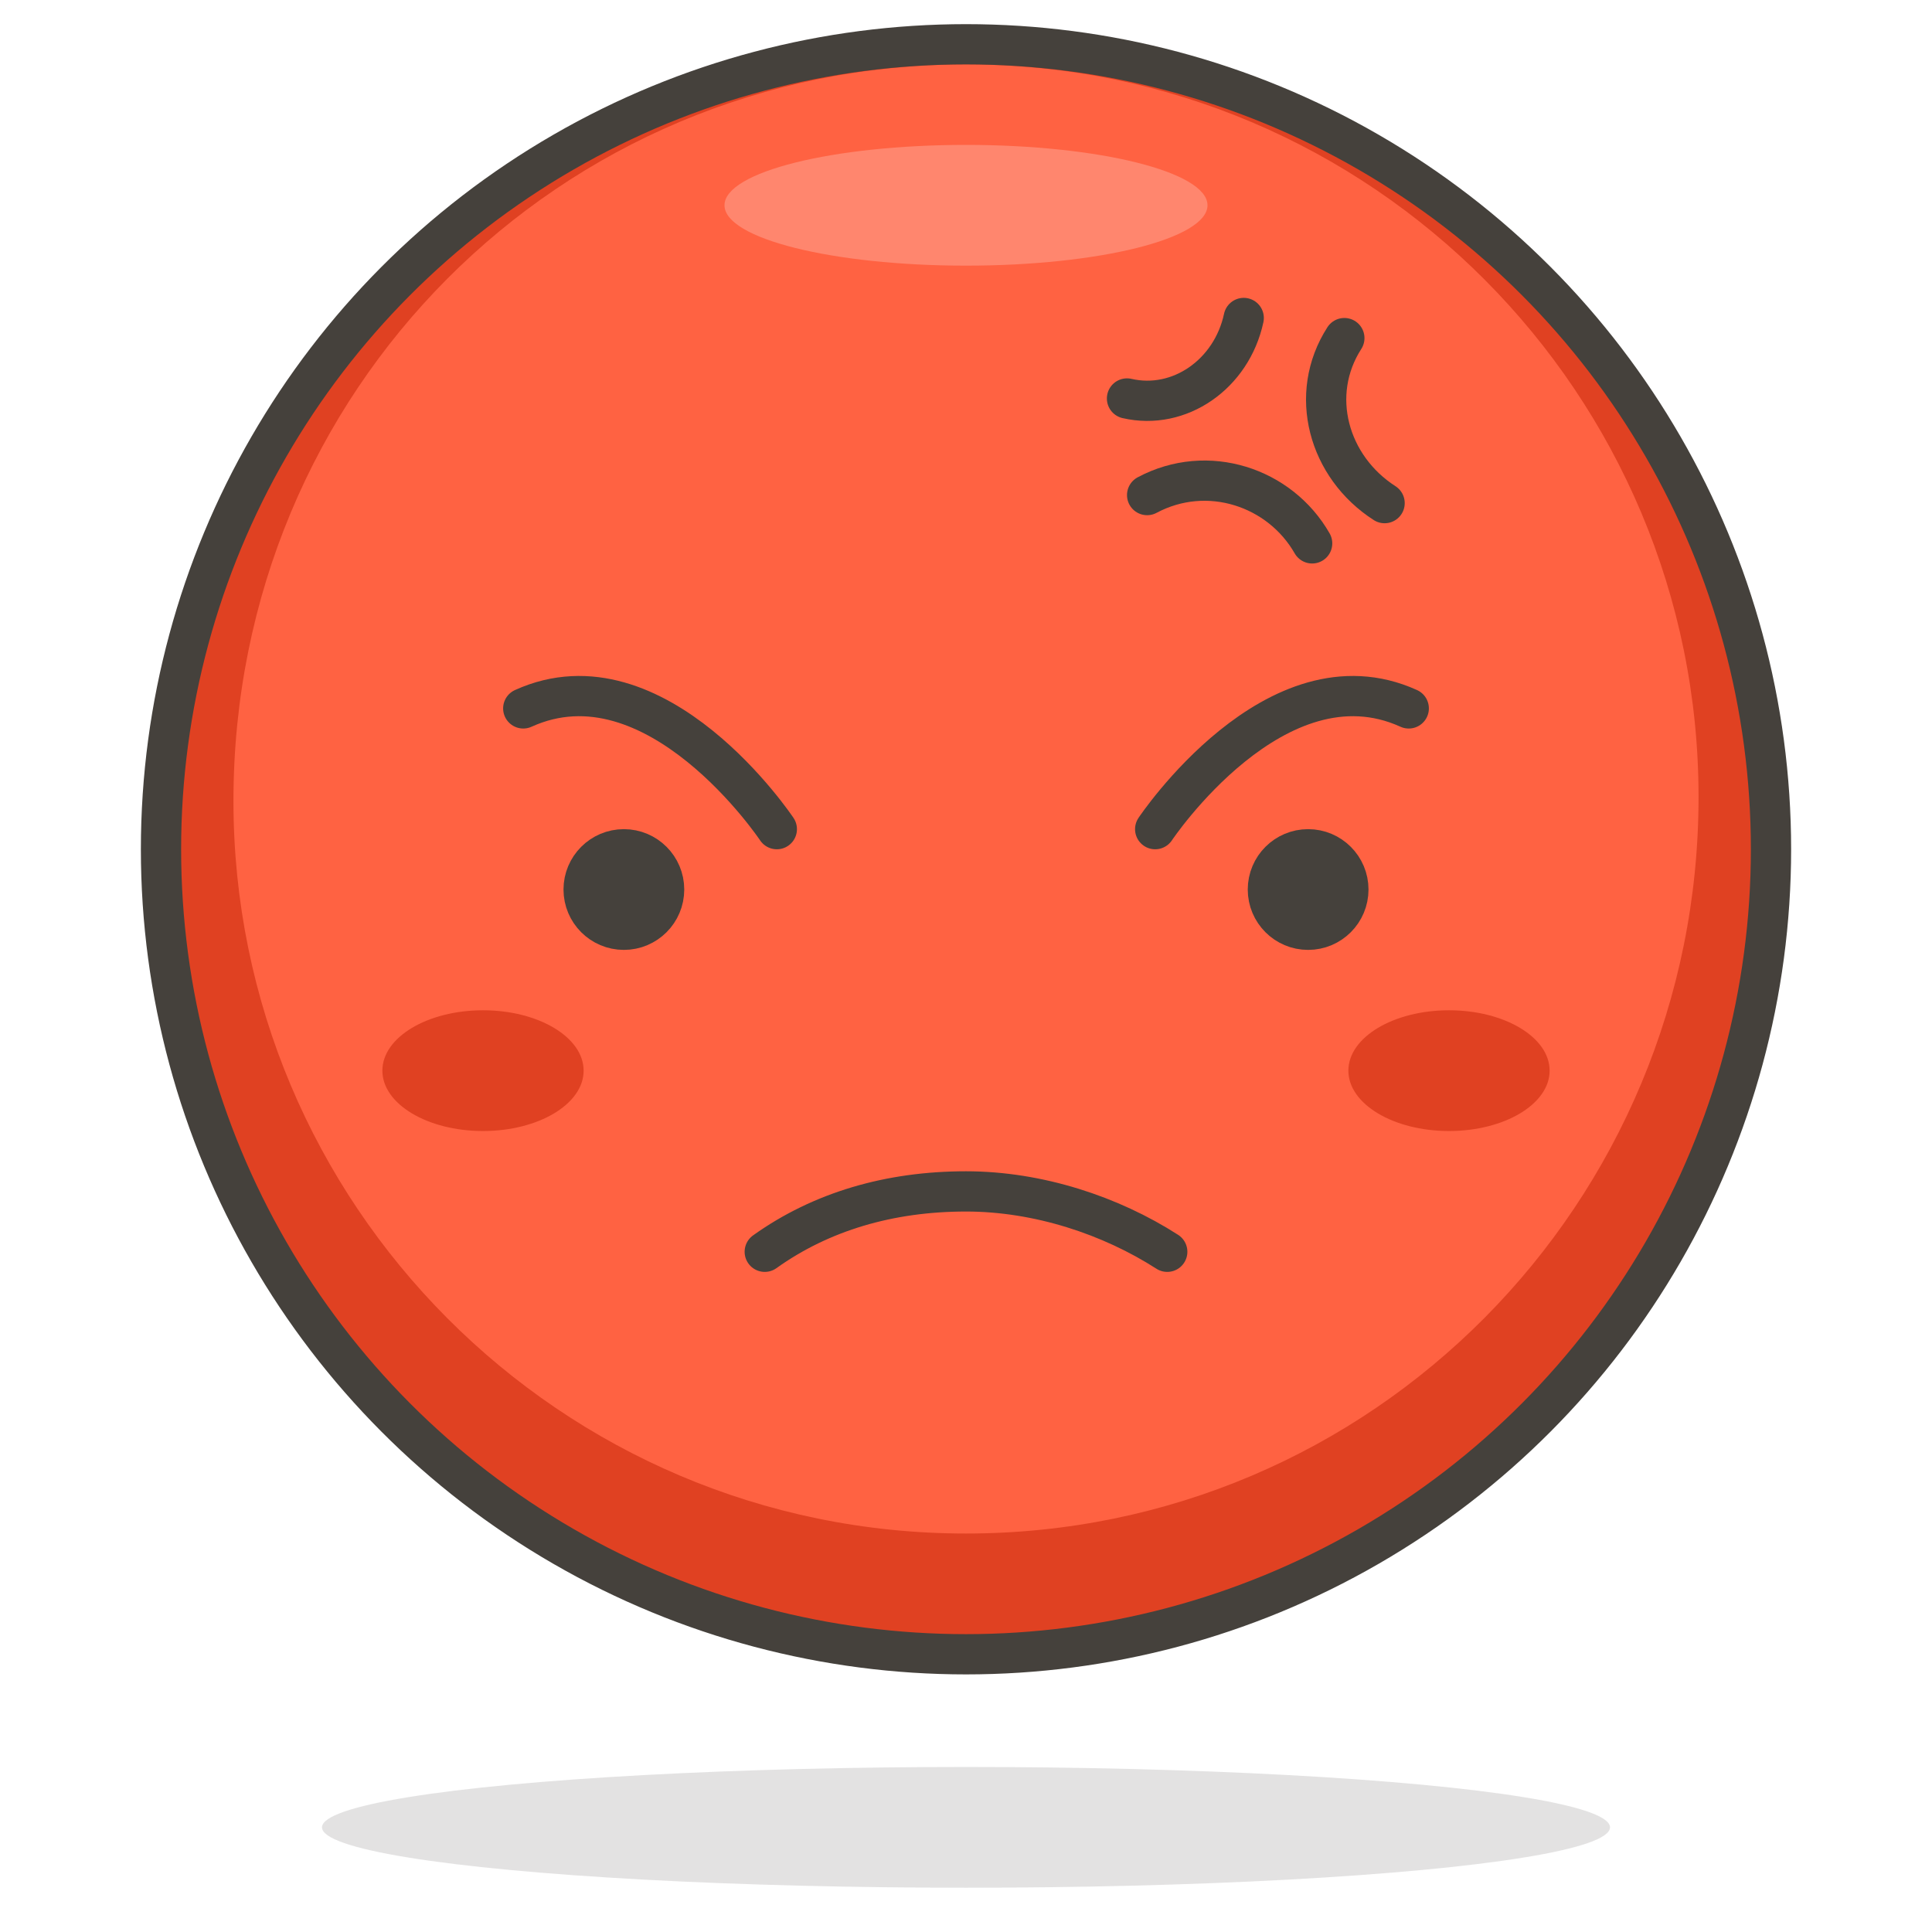 <svg xmlns="http://www.w3.org/2000/svg" xml:space="preserve" viewBox="0 0 48 48" id="angry">
  <symbol id="New_Symbol_14" viewBox="-6.5 -6.5 13 13">
    <path d="M0-6c2.2 0 4.1 1.5 4.7 3.5C6.3-2.5 6.4 0 5 0v1c0 2.8-2.2 5-5 5s-5-2.2-5-5V0c-1.4 0-1.3-2.5.2-2.5C-4.1-4.5-2.2-6 0-6z" style="fill:#ffd4c3;stroke:#504b46;stroke-linecap:round;stroke-linejoin:round;stroke-miterlimit:10"></path>
    <circle cx="-1.6" cy="-.1" r=".1" style="fill:#ffc258"></circle>
    <path d="M-1.6.5c-.3 0-.6-.3-.6-.6s.2-.7.6-.7c.3 0 .6.3.6.7s-.3.6-.6.6z" style="fill:#4f4b45"></path>
    <circle cx="1.6" cy="-.1" r=".1" style="fill:#ffc258"></circle>
    <path d="M1.6.5C1.3.5 1 .2 1-.1s.3-.6.6-.6.6.3.6.6-.2.6-.6.6z" style="fill:#4f4b45"></path>
    <circle cx="-3" cy="-1.5" r=".5" style="fill:#fabfa5"></circle>
    <circle cx="3" cy="-1.5" r=".5" style="fill:#fabfa5"></circle>
    <path d="M-1.2-3c.8-.5 1.7-.5 2.5 0" style="fill:none;stroke:#504b46;stroke-linecap:round;stroke-linejoin:round;stroke-miterlimit:10"></path>
  </symbol>
  <g id="Icons">
    <g id="XMLID_619_">
      <circle id="XMLID_7510_" cx="24" cy="21.1" r="20" style="fill:#ff6242"></circle>
      <path id="XMLID_7507_" d="M24 1.1c-11 0-20 9-20 20s9 20 20 20 20-9 20-20-9-20-20-20zm0 37c-10.1 0-18.2-8.2-18.2-18.2C5.8 9.7 13.9 1.6 24 1.6s18.2 8.2 18.2 18.2c0 10.1-8.1 18.3-18.2 18.3z" style="fill:#e04122"></path>
      <ellipse id="XMLID_7506_" cx="24" cy="5.1" rx="6" ry="1.5" style="fill:#ff866e"></ellipse>
      <circle id="XMLID_7505_" cx="24" cy="21.1" r="20" style="fill:none;stroke:#45413c;stroke-linecap:round;stroke-linejoin:round;stroke-miterlimit:10"></circle>
      <circle id="XMLID_7504_" cx="15.5" cy="22.1" r="1" style="fill:#45413c;stroke:#45413c;stroke-linecap:round;stroke-linejoin:round;stroke-miterlimit:10"></circle>
      <path id="XMLID_7503_" d="M19.3 20.6s-3-4.5-6.3-3" style="fill:none;stroke:#45413c;stroke-linecap:round;stroke-linejoin:round;stroke-miterlimit:10"></path>
      <path id="XMLID_7502_" d="M28.7 20.6s3-4.5 6.3-3" style="fill:none;stroke:#45413c;stroke-linecap:round;stroke-linejoin:round;stroke-miterlimit:10"></path>
      <circle id="XMLID_7501_" cx="32.5" cy="22.1" r="1" style="fill:#45413c;stroke:#45413c;stroke-linecap:round;stroke-linejoin:round;stroke-miterlimit:10"></circle>
      <path id="XMLID_7500_" d="M19 31.1c1.4-1 3.1-1.5 5-1.5 1.8 0 3.6.6 5 1.5" style="fill:none;stroke:#45413c;stroke-linecap:round;stroke-miterlimit:10"></path>
      <g id="XMLID_7496_">
        <path id="XMLID_7499_" d="M30.9 7.9c-.3 1.4-1.6 2.3-2.9 2" style="fill:none;stroke:#45413c;stroke-linecap:round;stroke-linejoin:round;stroke-miterlimit:10"></path>
        <path id="XMLID_7498_" d="M34.4 12.5c-1.4-.9-1.9-2.7-1-4.1" style="fill:none;stroke:#45413c;stroke-linecap:round;stroke-linejoin:round;stroke-miterlimit:10"></path>
        <path id="XMLID_7497_" d="M28.5 12.3c1.5-.8 3.3-.2 4.1 1.2" style="fill:none;stroke:#45413c;stroke-linecap:round;stroke-linejoin:round;stroke-miterlimit:10"></path>
      </g>
      <ellipse id="XMLID_7495_" cx="36" cy="26.6" rx="2.5" ry="1.5" style="fill:#e04122"></ellipse>
      <ellipse id="XMLID_7494_" cx="12" cy="26.6" rx="2.5" ry="1.5" style="fill:#e04122"></ellipse>
      <ellipse id="XMLID_7493_" cx="24" cy="45.4" rx="16" ry="1.5" style="opacity:.15;fill:#45413c"></ellipse>
    </g>
  </g>
</svg>
